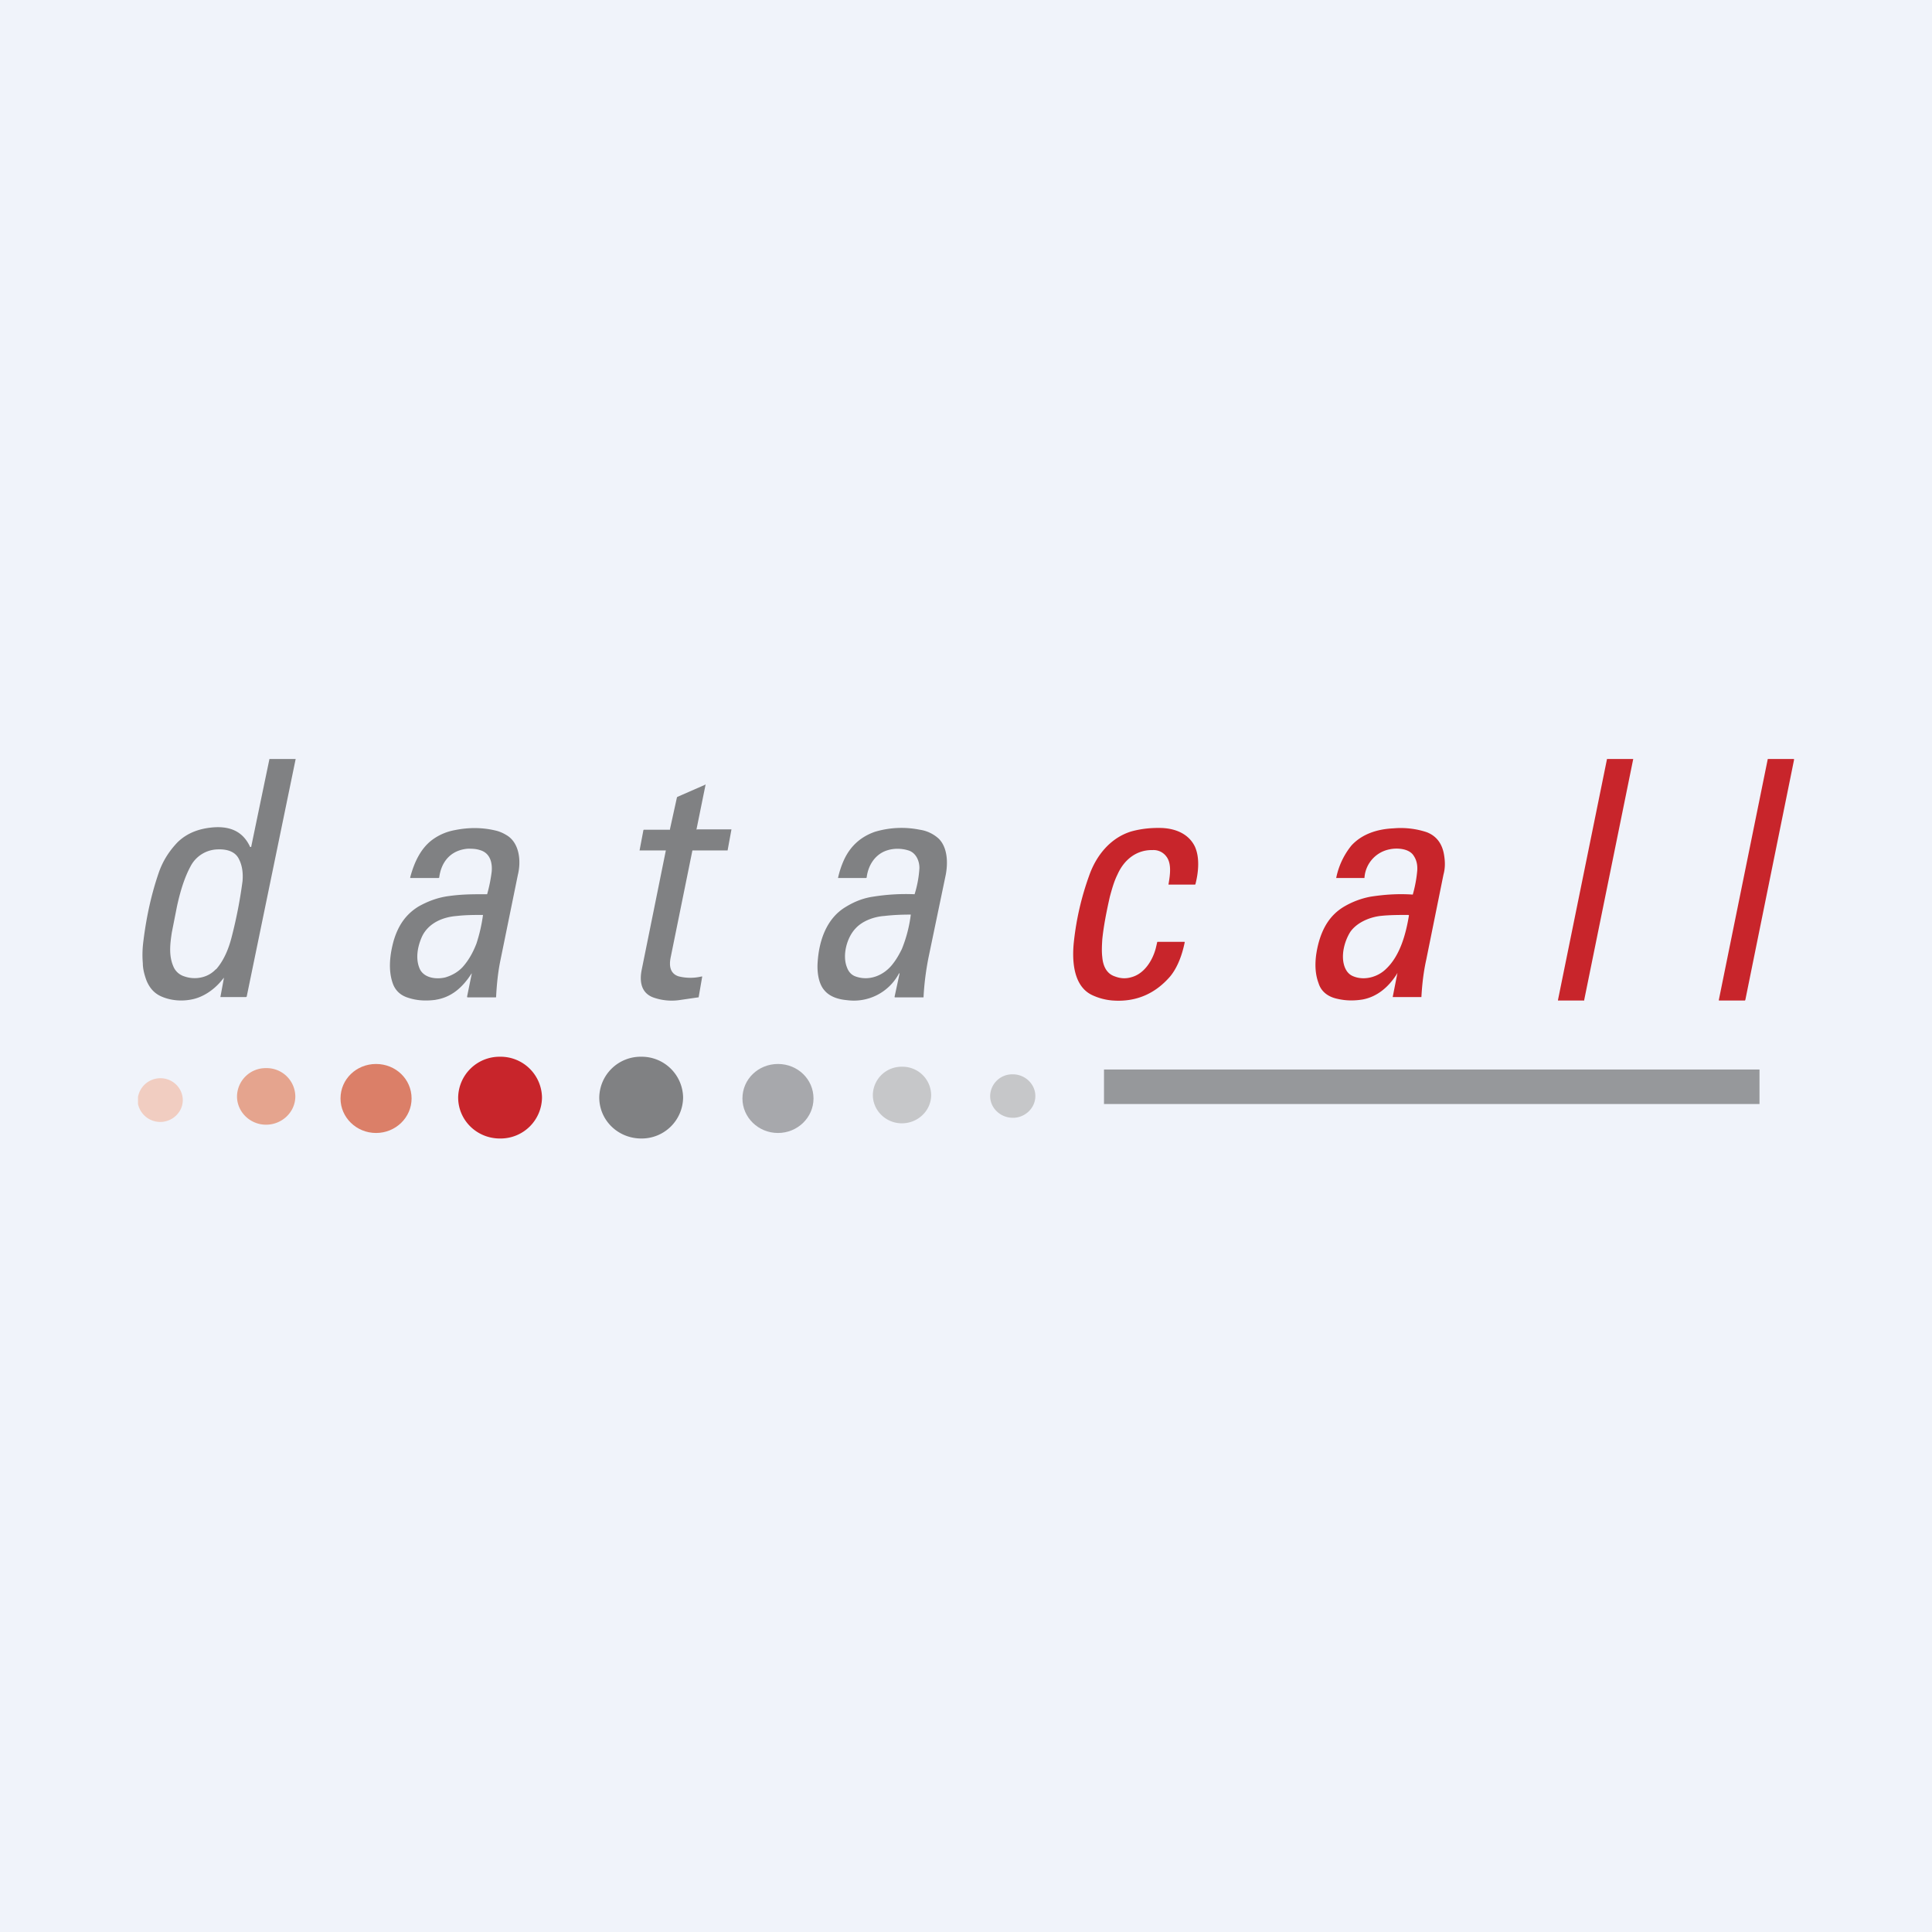<!-- by TradingView --><svg width="56" height="56" viewBox="0 0 56 56" xmlns="http://www.w3.org/2000/svg"><path fill="#F0F3FA" d="M0 0h56v56H0z"/><path d="M46.58 22h.76l-1.42 6.98V29h-.74a.02.02 0 0 1-.02 0v-.02L46.58 22ZM51.24 22H52v.03l-1.41 6.95-.01.02h-.75a.01.01 0 0 1-.01-.01L51.24 22Z" fill="#C8252B"/><path d="M19.3 24.65h-.75c-.01 0-.02 0-.01-.01l.11-.58.01-.01h.76v-.02l.2-.91.01-.02.8-.35a.01.01 0 0 1 .02 0l-.26 1.28a.01.01 0 0 0 .02.01h.99v.01l-.11.6h-1.02l-.63 3.1c-.05.24-.02.47.23.55a1.4 1.4 0 0 0 .68 0v.01a.02.02 0 0 1 0 .02l-.1.58h-.02l-.55.08a1.6 1.6 0 0 1-.75-.08c-.34-.13-.4-.45-.33-.8a5007.21 5007.21 0 0 0 .7-3.46Z" fill="#808183"/><path d="M32.39 25.35c-.1.2-.16.42-.22.64-.1.44-.18.85-.22 1.24-.01.17-.02.35 0 .51.02.25.12.48.36.56.18.07.34.07.5.02.35-.1.59-.46.69-.83l.04-.17c0-.01 0-.02.02-.02h.77a.01.01 0 0 1 .01.01c-.07.35-.2.72-.42.99-.44.51-1 .75-1.67.7a1.7 1.7 0 0 1-.6-.16c-.56-.27-.58-1.05-.52-1.57a8.2 8.2 0 0 1 .44-1.89c.21-.6.63-1.1 1.22-1.28.29-.08.58-.11.9-.1.39.02.76.17.94.53.15.32.11.75.02 1.1l-.01.01h-.77v-.01c.04-.24.1-.59-.06-.8a.46.46 0 0 0-.4-.19c-.47-.01-.83.28-1.02.71Z" fill="#C8252B"/><path fill-rule="evenodd" d="M8.57 22h-.76a2199.45 2199.45 0 0 0-.53 2.55h-.03c-.21-.46-.59-.6-1.05-.57-.4.03-.76.15-1.05.43-.24.25-.43.54-.55.89-.2.58-.35 1.23-.44 1.95-.03.22-.04.44-.02.67 0 .17.05.35.11.51.09.21.22.36.42.45.29.13.63.15.93.08.3-.07.58-.26.79-.5l.1-.12v.01l-.1.54a.01.01 0 0 0 0 .01h.74l.02-.01L8.57 22Zm-2.31 6.1c.23-.26.37-.6.46-.96a13.46 13.46 0 0 0 .31-1.6c.02-.24-.01-.45-.1-.63-.11-.24-.37-.3-.62-.29a.91.91 0 0 0-.77.46c-.2.36-.32.78-.41 1.19l-.15.76c-.05.33-.09.66.04.97a.5.5 0 0 0 .32.3.9.9 0 0 0 .5.03.8.8 0 0 0 .42-.24ZM12.62 28.98c.46-.07.78-.35 1.04-.75.02-.02.02-.02.01.01l-.13.64c0 .02 0 .03.02.03h.8c.01 0 .02 0 .02-.02.02-.39.06-.75.13-1.08l.5-2.45c.1-.4.05-.94-.34-1.16-.1-.06-.2-.1-.28-.12-.4-.1-.8-.1-1.2-.02-.22.04-.42.12-.6.24-.38.25-.58.68-.7 1.13 0 .02 0 .02.02.02h.8l.02-.01c.06-.48.35-.8.83-.84.11 0 .23 0 .35.04.29.08.37.36.34.64a4.37 4.37 0 0 1-.13.64h-.23c-.29 0-.57.01-.86.05-.32.04-.6.14-.89.3-.38.23-.6.56-.73 1-.11.4-.16.84-.03 1.22.07.21.22.36.45.43.24.08.5.1.8.06Zm.79-.95c.17-.19.3-.42.4-.68a4.64 4.64 0 0 0 .19-.83c-.25 0-.5 0-.76.03-.4.03-.81.2-1 .58-.14.3-.21.68-.06.98.14.25.49.28.73.22.2-.06.37-.16.5-.3ZM26.05 28.23c.02-.03.03-.03.02.01l-.14.65c0 .01 0 .02.02.02h.8c.02 0 .02 0 .02-.02.02-.39.07-.76.14-1.12l.5-2.4c.07-.35.06-.8-.2-1.06a1.03 1.03 0 0 0-.55-.26 2.68 2.68 0 0 0-1.3.06c-.4.14-.7.4-.89.8a2.62 2.62 0 0 0-.18.54h.81l.02-.01c.04-.34.22-.63.51-.76.23-.1.5-.1.73-.02.2.08.29.3.29.5a3.14 3.14 0 0 1-.14.76 6 6 0 0 0-1.2.07c-.28.04-.54.14-.8.3-.55.33-.77.97-.81 1.6-.02.27.02.62.2.82.16.19.42.26.65.28a1.48 1.48 0 0 0 1.5-.76Zm-1.25-1.32c-.26.27-.39.79-.25 1.13.05.14.14.23.27.27.39.13.8-.04 1.05-.36.12-.15.2-.3.27-.44a3.93 3.93 0 0 0 .26-1c-.26 0-.51.01-.77.04-.29.02-.63.14-.83.36Z" fill="#808183"/><path fill-rule="evenodd" d="M39.5 28.97c.42-.08.75-.36.99-.74.01-.03.02-.03.01 0l-.13.66v.01H41.2c.02-.36.06-.72.14-1.08l.5-2.47c.05-.18.05-.36.02-.55-.05-.34-.22-.57-.51-.68a2.4 2.4 0 0 0-.96-.11c-.46.02-.91.16-1.22.5a2.17 2.17 0 0 0-.44.94H39.55v-.01a.9.9 0 0 1 .72-.82c.22-.05.58-.03.71.19.08.12.11.26.1.42a3.73 3.73 0 0 1-.13.7c-.43-.03-.83 0-1.22.06-.27.05-.54.15-.79.3-.39.24-.6.6-.72 1.04-.1.38-.14.8 0 1.17.08.26.3.4.54.45.25.06.5.06.74.02Zm1.32-2.45c-.27 0-.55 0-.82.03-.31.04-.67.19-.86.46-.17.27-.28.68-.17 1 .05.14.13.24.26.29.32.13.71.02.95-.22.4-.38.57-1 .66-1.55l-.02-.01Z" fill="#C8252B"/><path d="M14.5 33a1.2 1.2 0 0 0 1.21-1.19 1.2 1.2 0 0 0-1.22-1.18 1.2 1.2 0 0 0-1.21 1.18c0 .66.54 1.19 1.21 1.19Z" fill="#C8252B"/><path d="M18.59 33a1.2 1.2 0 0 0 1.21-1.19 1.2 1.2 0 0 0-1.21-1.18 1.2 1.2 0 0 0-1.22 1.18c0 .66.54 1.19 1.22 1.19Z" fill="#808183"/><path d="M10.9 32.84c.57 0 1.03-.45 1.03-1 0-.56-.46-1-1.03-1-.57 0-1.03.44-1.03 1 0 .55.46 1 1.03 1Z" fill="#DB7F68"/><path d="M22.55 32.84c.57 0 1.03-.45 1.03-1 0-.56-.46-1-1.03-1-.57 0-1.03.44-1.03 1 0 .55.46 1 1.03 1Z" fill="#A7A8AC"/><path d="M26.14 32.56c.47 0 .85-.37.85-.82a.83.83 0 0 0-.85-.82.83.83 0 0 0-.84.82c0 .45.38.82.84.82Z" fill="#C6C7C9"/><path d="M7.71 32.6c.47 0 .85-.37.85-.82a.83.83 0 0 0-.85-.82.83.83 0 0 0-.84.82c0 .45.38.82.84.82Z" fill="#E5A48E"/><path d="M29.36 32.4c.35 0 .65-.28.65-.63s-.3-.63-.65-.63a.64.64 0 0 0-.66.63c0 .35.3.63.66.63Z" fill="#C6C7C9"/><path d="M4 31.99v-.2a.9.9 0 0 1 .04-.13.66.66 0 0 1 .9-.34c.36.18.47.63.23.94A.66.66 0 0 1 4 32Z" fill="#F1CDC1"/><path fill="#808183" fill-opacity=".8" d="M32 31h19v1H32z"/></svg>